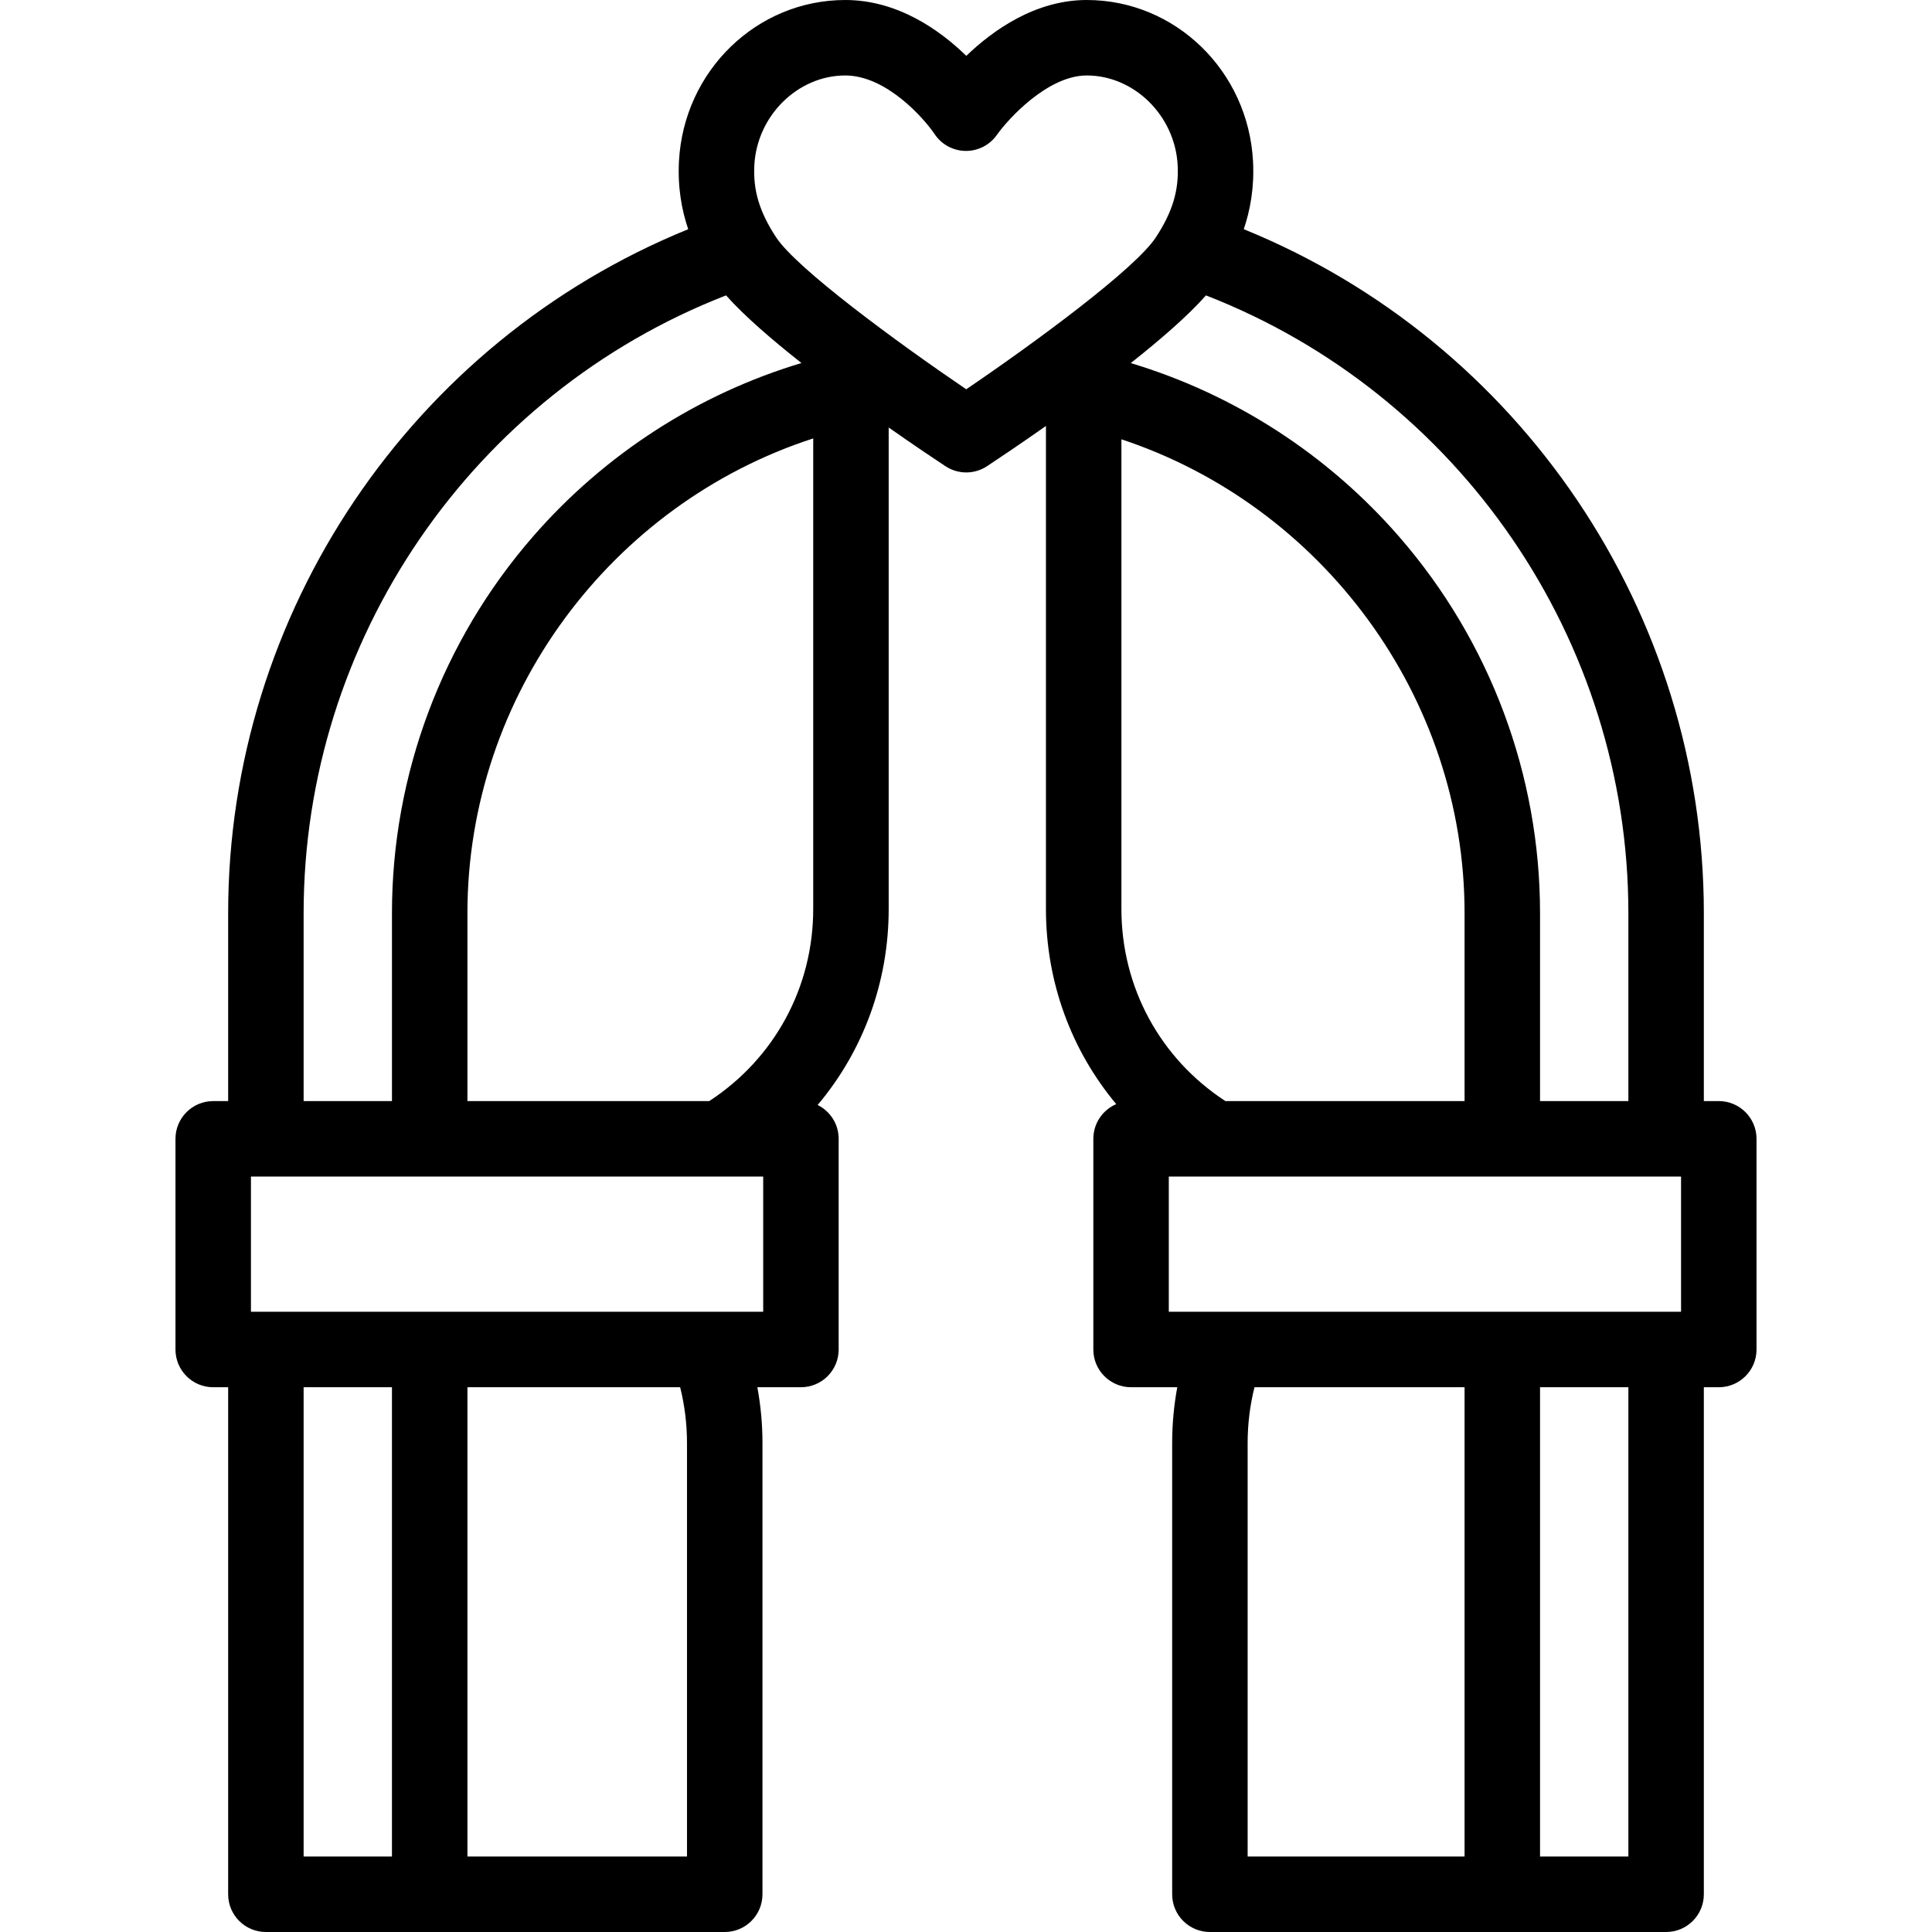 <svg id="Capa_1" enable-background="new 0 0 512 512" height="512" viewBox="0 0 512 512" width="512" xmlns="http://www.w3.org/2000/svg"><path d="m455.497 291.798h-3.961v-49.812c0-79.638-48.667-151.462-121.924-181.245 1.72-5.073 2.824-11.074 2.45-18.041-1.281-23.944-20.636-42.7-44.064-42.7-13.59 0-24.797 7.959-31.919 14.798-7.041-6.844-18.207-14.798-32.079-14.798-23.428 0-42.782 18.756-44.063 42.702-.373 6.974.729 12.973 2.447 18.042-73.261 29.784-121.92 101.592-121.92 181.243v49.812h-3.961c-5.522 0-10 4.477-10 10v55.832c0 5.523 4.478 10 10 10h3.961v134.369c0 5.523 4.477 10 10 10h43.409c.103 0 .205-.002.307-.005.102.003.204.005.307.005h77.575c5.523 0 10-4.477 10-10v-119.557c0-5.005-.454-9.955-1.355-14.813h11.548c5.522 0 10-4.477 10-10v-55.832c0-3.932-2.27-7.334-5.571-8.967 12.05-14.303 18.828-32.508 18.828-51.942v-127.596c6.887 4.828 12.497 8.572 15.04 10.251 1.671 1.104 3.591 1.655 5.511 1.655s3.84-.552 5.511-1.655c2.61-1.723 8.463-5.63 15.612-10.658v128.004c0 19.335 6.703 37.445 18.631 51.711-3.57 1.527-6.071 5.07-6.071 9.198v55.832c0 5.523 4.478 10 10 10h12.246c-.902 4.86-1.356 9.81-1.356 14.813v119.556c0 5.523 4.478 10 10 10h120.9c5.522 0 10-4.477 10-10v-134.37h3.961c5.522 0 10-4.477 10-10v-55.832c0-5.523-4.477-10-10-10zm-23.961-49.811v49.812h-23.409v-49.812c0-36.601-13.233-71.996-37.259-99.665-19.041-21.928-43.806-37.863-71.203-46.1 7.889-6.239 15.193-12.58 19.93-17.94 67.149 26.109 111.941 91.31 111.941 163.705zm-106.796 49.811c-17.295-11.285-27.555-30.161-27.555-50.909v-124.471c53.105 17.567 90.942 68.174 90.942 125.569v49.812h-63.387zm-244.276-49.811c0-72.412 44.792-137.601 111.949-163.708 4.738 5.339 12.064 11.679 19.979 17.925-27.331 8.205-52.045 24.068-71.082 45.914-24.142 27.703-37.437 63.17-37.437 99.87v49.812h-23.409zm107.494 49.811h-64.085v-49.812c0-57.722 38.145-108.461 91.639-125.802v124.706c0 20.741-10.262 39.623-27.554 50.908zm-107.494 200.202v-124.37h23.409v124.37zm101.597-109.557v109.557h-58.188v-124.37h56.373c1.206 4.815 1.815 9.775 1.815 14.813zm20.194-34.813h-135.752v-35.832h135.752zm53.806-244.467c-18.609-12.628-44.944-32.024-50.354-40.233-4.424-6.715-6.158-12.445-5.8-19.161.702-13.106 11.51-23.769 24.093-23.769 10.82 0 20.771 11.23 23.671 15.524 1.826 2.752 4.894 4.425 8.196 4.47.045.001.091.001.136.001 3.252 0 6.305-1.582 8.179-4.246 2.874-4.086 13.419-15.749 23.816-15.749 12.584 0 23.392 10.663 24.093 23.771.359 6.698-1.377 12.431-5.803 19.166-5.447 8.284-31.687 27.64-50.227 40.226zm53.684 208.635h135.752v35.832h-135.752zm20.891 70.645c0-5.036.61-9.996 1.816-14.813h55.676v124.37h-57.491v-109.557zm100.9 109.557h-23.409v-124.37h23.409z"/></svg>